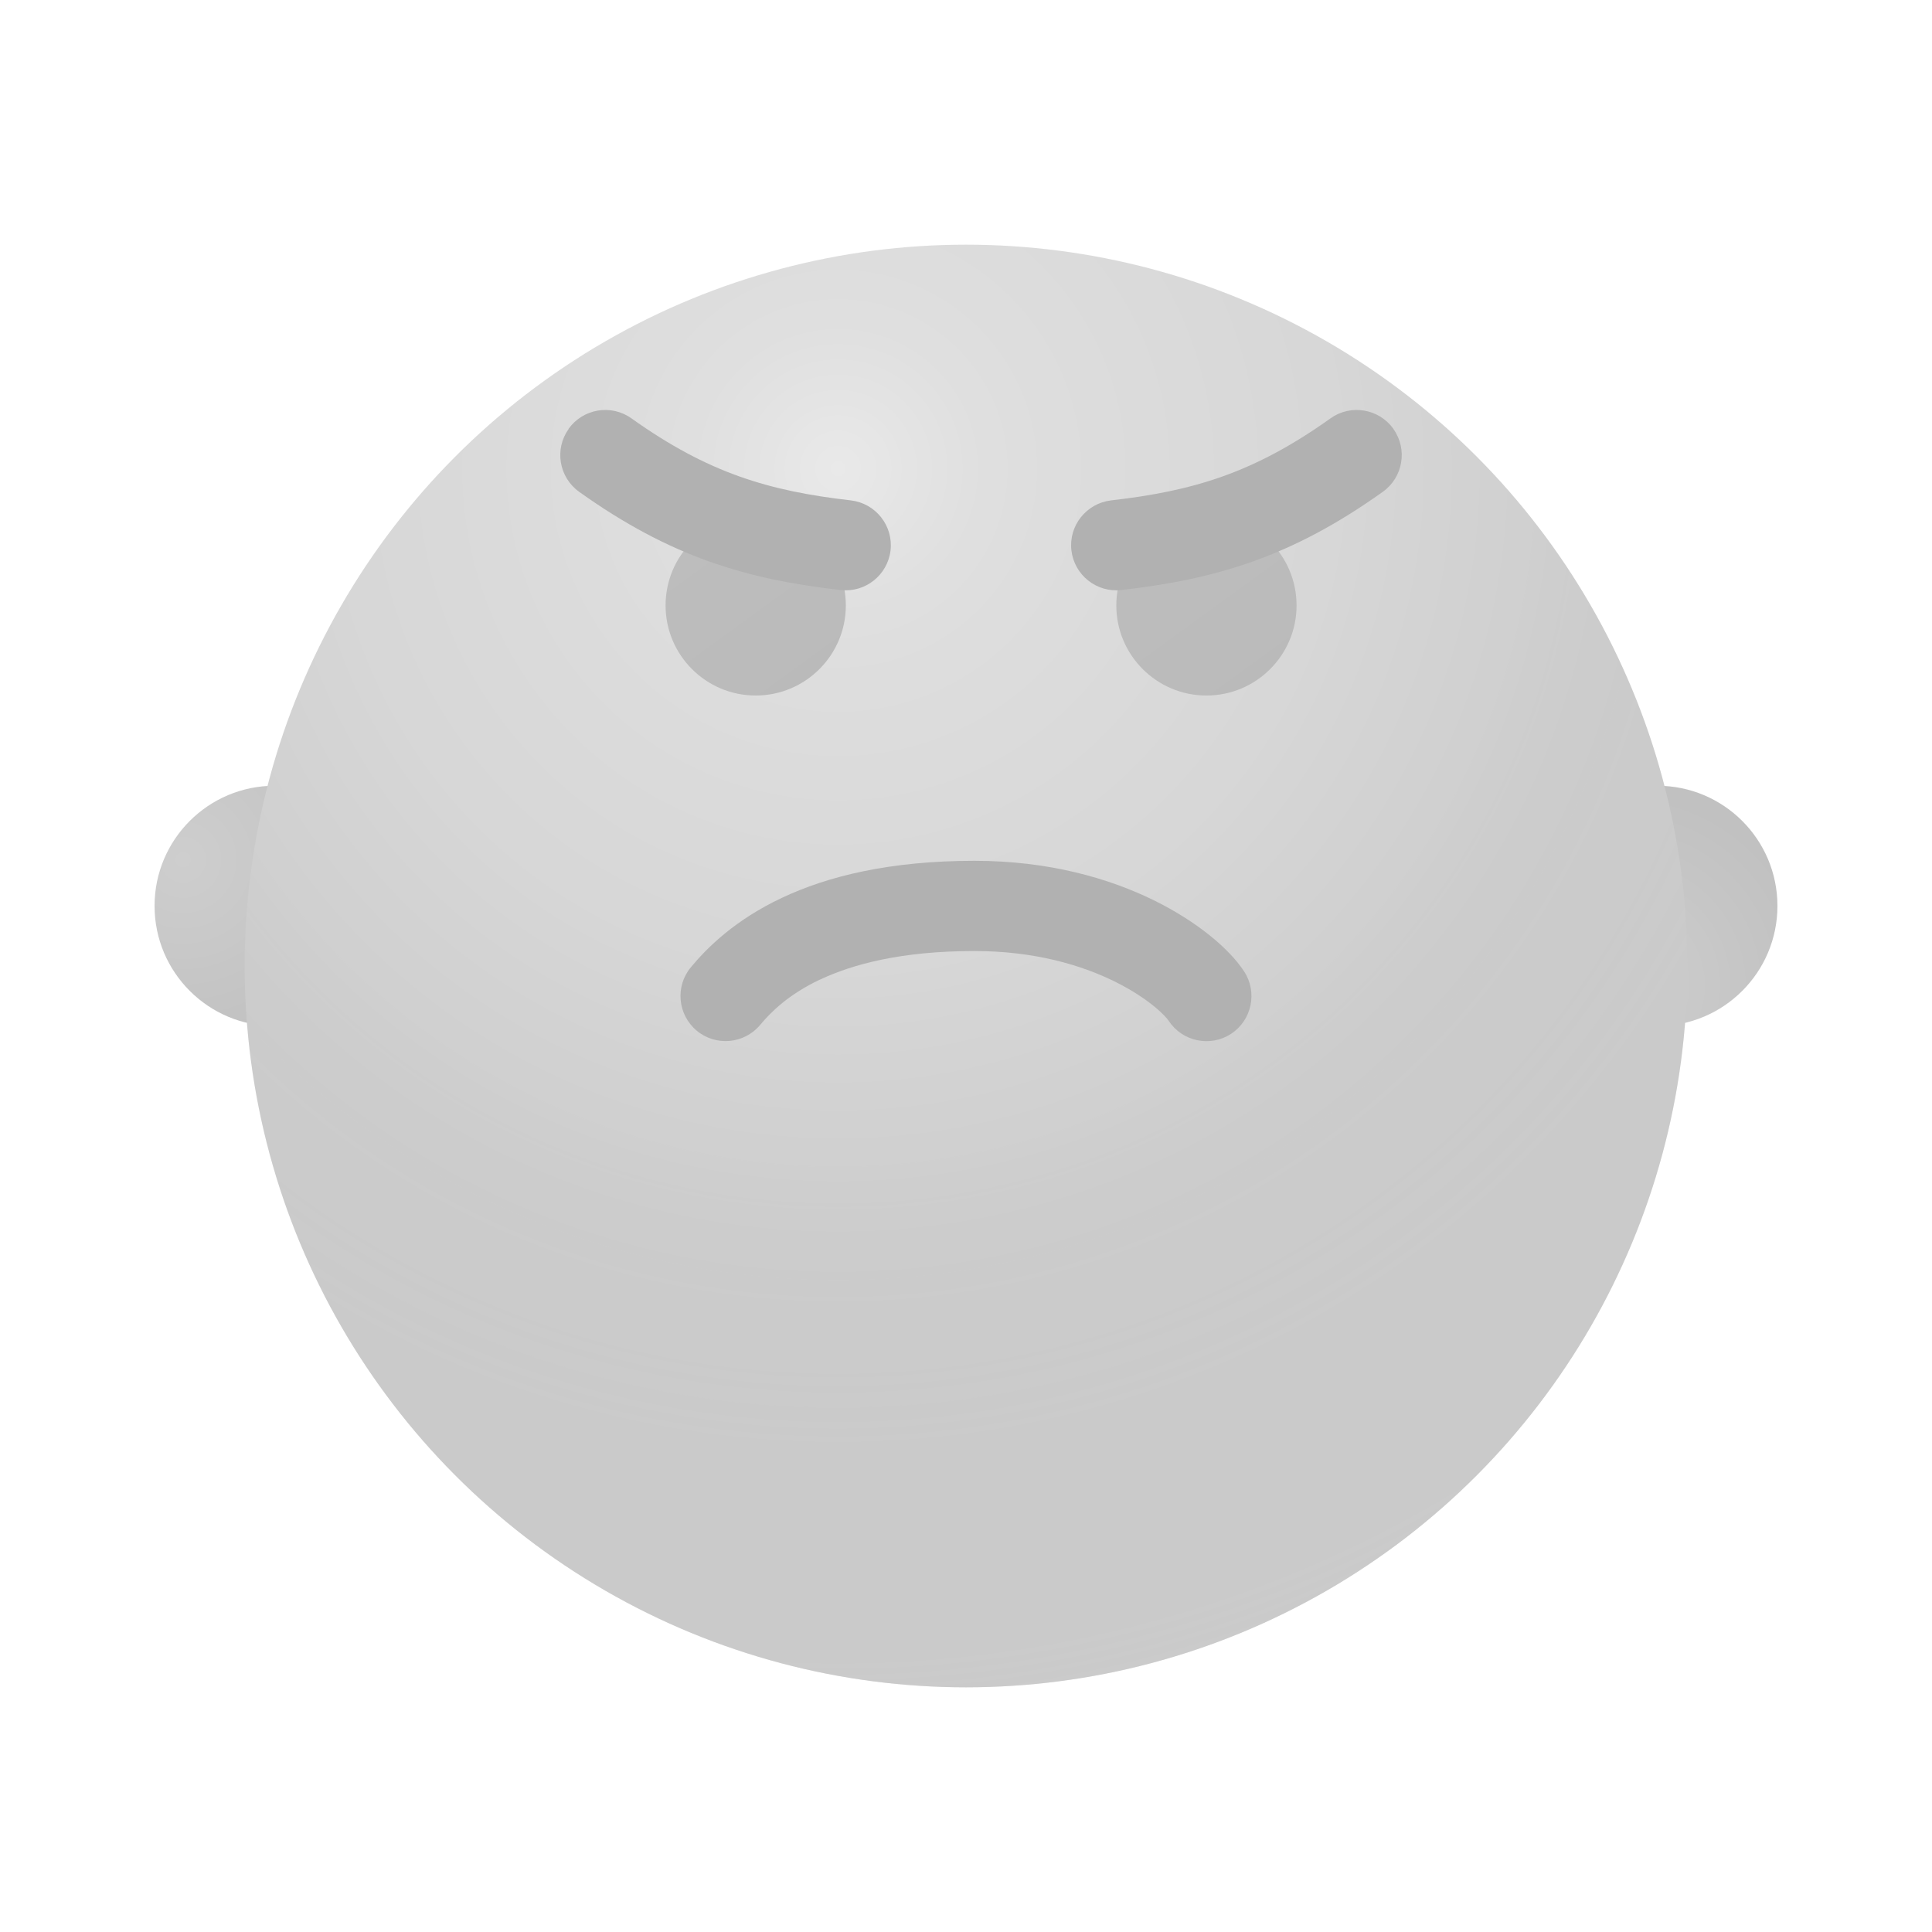 <?xml version="1.0" encoding="UTF-8"?>
<svg id="_图层_1" data-name="图层 1" xmlns="http://www.w3.org/2000/svg" xmlns:xlink="http://www.w3.org/1999/xlink" viewBox="0 0 200 200">
  <defs>
    <style>
      .cls-1 {
        fill: url(#_未命名的渐变_24-2);
      }

      .cls-2 {
        fill: url(#_未命名的渐变_27-2);
      }

      .cls-3 {
        opacity: .35;
      }

      .cls-4 {
        fill: #1f1f1f;
        fill-rule: evenodd;
      }

      .cls-5 {
        fill: url(#_未命名的渐变_27);
      }

      .cls-6 {
        fill: url(#_未命名的渐变_26);
      }

      .cls-7 {
        fill: url(#_未命名的渐变_24);
      }

      .cls-8 {
        fill: url(#_未命名的渐变_25);
      }
    </style>
    <radialGradient id="_未命名的渐变_27" data-name="未命名的渐变 27" cx="-850.71" cy="154.4" fx="-850.71" fy="154.4" r=".2" gradientTransform="translate(26945.33 81394.92) rotate(61.39) scale(99.06 -99.06)" gradientUnits="userSpaceOnUse">
      <stop offset="0" stop-color="#737373"/>
      <stop offset="1" stop-color="#4d4d4d"/>
    </radialGradient>
    <radialGradient id="_未命名的渐变_27-2" data-name="未命名的渐变 27" cx="-855.67" cy="146.37" fx="-855.67" fy="146.37" r=".2" gradientTransform="translate(-27692.06 81458.17) rotate(118.61) scale(99.06)" xlink:href="#_未命名的渐变_27"/>
    <radialGradient id="_未命名的渐变_26" data-name="未命名的渐变 26" cx="-857.83" cy="150.64" fx="-857.83" fy="150.64" r=".2" gradientTransform="translate(15327.06 589968.68) rotate(78.56) scale(677.56 -677.56)" gradientUnits="userSpaceOnUse">
      <stop offset="0" stop-color="silver"/>
      <stop offset=".12" stop-color="#a3a3a3"/>
      <stop offset=".42" stop-color="#8a8a8a"/>
      <stop offset=".64" stop-color="#6d6d6d"/>
      <stop offset="1" stop-color="#606060"/>
    </radialGradient>
    <radialGradient id="_未命名的渐变_25" data-name="未命名的渐变 25" cx="-857.83" cy="150.64" fx="-857.83" fy="150.64" r=".2" gradientTransform="translate(15327.06 589968.68) rotate(78.56) scale(677.56 -677.56)" gradientUnits="userSpaceOnUse">
      <stop offset=".56" stop-color="#565656" stop-opacity="0"/>
      <stop offset="1" stop-color="#7d7d7d" stop-opacity=".3"/>
    </radialGradient>
    <linearGradient id="_未命名的渐变_24" data-name="未命名的渐变 24" x1="72.37" y1="-834.52" x2="84.81" y2="-851.63" gradientTransform="translate(0 -779.9) scale(1 -1)" gradientUnits="userSpaceOnUse">
      <stop offset="0" stop-color="#424242"/>
      <stop offset="1" stop-color="#393939"/>
    </linearGradient>
    <linearGradient id="_未命名的渐变_24-2" data-name="未命名的渐变 24" x1="119.04" x2="131.48" y2="-851.63" xlink:href="#_未命名的渐变_24"/>
  </defs>
  <g class="cls-3">
    <circle class="cls-5" cx="28.44" cy="93.78" r="12.44"/>
    <circle class="cls-2" cx="171.56" cy="93.78" r="12.44"/>
    <circle class="cls-6" cx="100" cy="100" r="74.67"/>
    <circle class="cls-8" cx="100" cy="100" r="74.67"/>
    <path class="cls-7" d="M87.56,62.67c0,5.15-4.18,9.33-9.33,9.33s-9.33-4.18-9.33-9.33,4.18-9.33,9.33-9.33,9.33,4.18,9.33,9.33Z"/>
    <path class="cls-1" d="M134.22,62.67c0,5.15-4.18,9.33-9.33,9.33s-9.33-4.18-9.33-9.33,4.18-9.33,9.33-9.33,9.33,4.18,9.33,9.33Z"/>
    <path class="cls-4" d="M58.87,44.4c-1.5,2.1-1.01,5.01,1.08,6.51,9.48,6.77,17.35,9.06,27.07,10.17,2.56.29,4.87-1.55,5.17-4.11.29-2.56-1.55-4.87-4.11-5.17-8.47-.97-14.76-2.82-22.71-8.49-2.1-1.5-5.01-1.01-6.51,1.08Z"/>
    <path class="cls-4" d="M144.24,44.4c1.5,2.1,1.01,5.01-1.09,6.51-9.48,6.77-17.35,9.06-27.07,10.17-2.56.29-4.87-1.55-5.17-4.11-.29-2.56,1.55-4.87,4.11-5.17,8.47-.97,14.76-2.82,22.71-8.49,2.1-1.5,5.01-1.01,6.51,1.08Z"/>
    <path class="cls-4" d="M84.91,101.39c-3.3,1.56-5.13,3.4-6.21,4.7-1.65,1.98-4.59,2.25-6.57.61-1.98-1.65-2.26-4.59-.61-6.57,1.74-2.1,4.62-4.92,9.41-7.18,4.76-2.25,11.2-3.84,19.95-3.84,7.69,0,13.93,1.81,18.57,4.09,4.49,2.21,7.81,5.02,9.34,7.36,1.41,2.16.8,5.05-1.35,6.46s-5.05.8-6.46-1.35c-.31-.48-2.06-2.33-5.64-4.09-3.42-1.68-8.26-3.13-14.46-3.13-7.61,0-12.64,1.38-15.97,2.95Z"/>
  </g>
</svg>